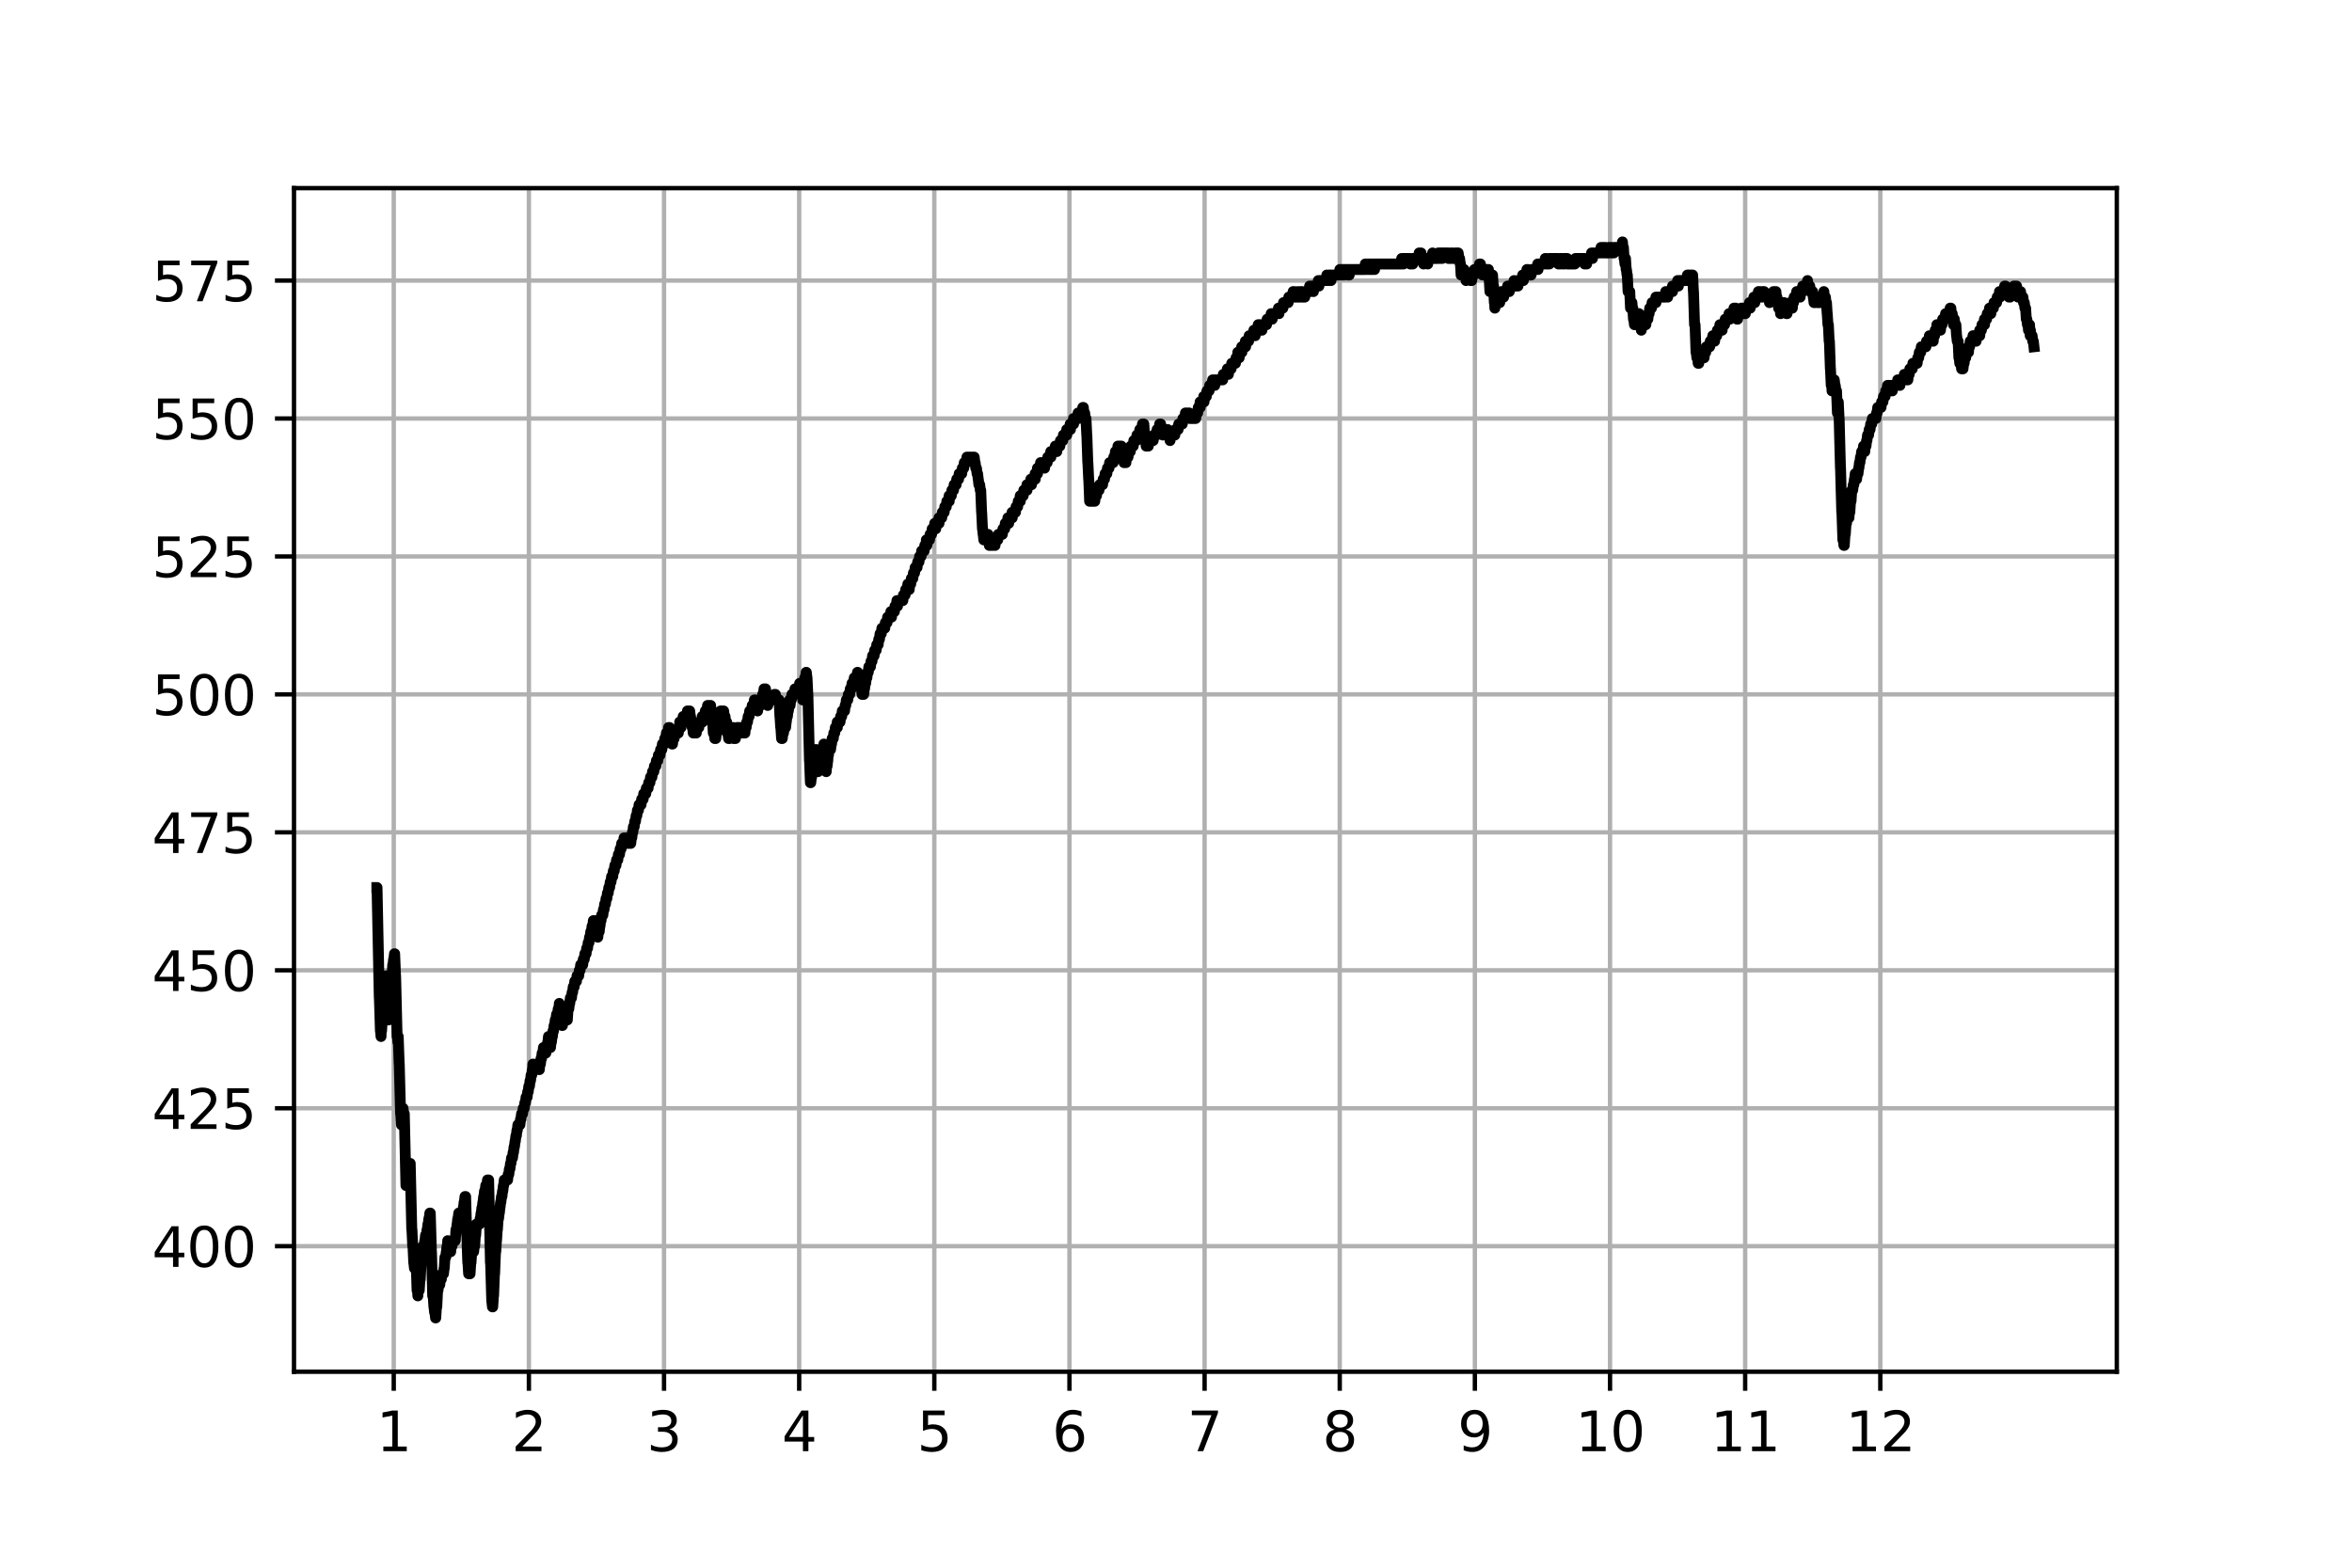 <?xml version="1.0" encoding="utf-8" standalone="no"?>
<!DOCTYPE svg PUBLIC "-//W3C//DTD SVG 1.1//EN"
  "http://www.w3.org/Graphics/SVG/1.1/DTD/svg11.dtd">
<svg xmlns:xlink="http://www.w3.org/1999/xlink" width="432pt" height="288pt" viewBox="0 0 432 288" xmlns="http://www.w3.org/2000/svg" version="1.1">
 <defs>
  <style type="text/css">*{stroke-linejoin: round; stroke-linecap: butt}</style>
 </defs>
 <g id="figure_1">
  <g id="patch_1">
   <path d="M 0 288 
L 432 288 
L 432 0 
L 0 0 
z
" style="fill: #ffffff"/>
  </g>
  <g id="axes_1">
   <g id="patch_2">
    <path d="M 54 252 
L 388.8 252 
L 388.8 34.56 
L 54 34.56 
z
" style="fill: #ffffff"/>
   </g>
   <g id="matplotlib.axis_1">
    <g id="xtick_1">
     <g id="line2d_1">
      <path d="M 72.321 252 
L 72.321 34.56 
" clip-path="url(#p1c1b4bef27)" style="fill: none; stroke: #b0b0b0; stroke-width: 0.8; stroke-linecap: square"/>
     </g>
     <g id="line2d_2">
      <defs>
       <path id="m42bc22fc1e" d="M 0 0 
L 0 3.5 
" style="stroke: #000000; stroke-width: 0.8"/>
      </defs>
      <g>
       <use xlink:href="#m42bc22fc1e" x="72.321" y="252" style="stroke: #000000; stroke-width: 0.8"/>
      </g>
     </g>
     <g id="text_1">
      <!-- 1 -->
      <g transform="translate(69.14 266.598) scale(0.1 -0.1)">
       <defs>
        <path id="DejaVuSans-31" d="M 794 531 
L 1825 531 
L 1825 4091 
L 703 3866 
L 703 4441 
L 1819 4666 
L 2450 4666 
L 2450 531 
L 3481 531 
L 3481 0 
L 794 0 
L 794 531 
z
" transform="scale(0.016)"/>
       </defs>
       <use xlink:href="#DejaVuSans-31"/>
      </g>
     </g>
    </g>
    <g id="xtick_2">
     <g id="line2d_3">
      <path d="M 97.143 252 
L 97.143 34.56 
" clip-path="url(#p1c1b4bef27)" style="fill: none; stroke: #b0b0b0; stroke-width: 0.8; stroke-linecap: square"/>
     </g>
     <g id="line2d_4">
      <g>
       <use xlink:href="#m42bc22fc1e" x="97.143" y="252" style="stroke: #000000; stroke-width: 0.8"/>
      </g>
     </g>
     <g id="text_2">
      <!-- 2 -->
      <g transform="translate(93.962 266.598) scale(0.1 -0.1)">
       <defs>
        <path id="DejaVuSans-32" d="M 1228 531 
L 3431 531 
L 3431 0 
L 469 0 
L 469 531 
Q 828 903 1448 1529 
Q 2069 2156 2228 2338 
Q 2531 2678 2651 2914 
Q 2772 3150 2772 3378 
Q 2772 3750 2511 3984 
Q 2250 4219 1831 4219 
Q 1534 4219 1204 4116 
Q 875 4013 500 3803 
L 500 4441 
Q 881 4594 1212 4672 
Q 1544 4750 1819 4750 
Q 2544 4750 2975 4387 
Q 3406 4025 3406 3419 
Q 3406 3131 3298 2873 
Q 3191 2616 2906 2266 
Q 2828 2175 2409 1742 
Q 1991 1309 1228 531 
z
" transform="scale(0.016)"/>
       </defs>
       <use xlink:href="#DejaVuSans-32"/>
      </g>
     </g>
    </g>
    <g id="xtick_3">
     <g id="line2d_5">
      <path d="M 121.965 252 
L 121.965 34.56 
" clip-path="url(#p1c1b4bef27)" style="fill: none; stroke: #b0b0b0; stroke-width: 0.8; stroke-linecap: square"/>
     </g>
     <g id="line2d_6">
      <g>
       <use xlink:href="#m42bc22fc1e" x="121.965" y="252" style="stroke: #000000; stroke-width: 0.8"/>
      </g>
     </g>
     <g id="text_3">
      <!-- 3 -->
      <g transform="translate(118.784 266.598) scale(0.1 -0.1)">
       <defs>
        <path id="DejaVuSans-33" d="M 2597 2516 
Q 3050 2419 3304 2112 
Q 3559 1806 3559 1356 
Q 3559 666 3084 287 
Q 2609 -91 1734 -91 
Q 1441 -91 1130 -33 
Q 819 25 488 141 
L 488 750 
Q 750 597 1062 519 
Q 1375 441 1716 441 
Q 2309 441 2620 675 
Q 2931 909 2931 1356 
Q 2931 1769 2642 2001 
Q 2353 2234 1838 2234 
L 1294 2234 
L 1294 2753 
L 1863 2753 
Q 2328 2753 2575 2939 
Q 2822 3125 2822 3475 
Q 2822 3834 2567 4026 
Q 2313 4219 1838 4219 
Q 1578 4219 1281 4162 
Q 984 4106 628 3988 
L 628 4550 
Q 988 4650 1302 4700 
Q 1616 4750 1894 4750 
Q 2613 4750 3031 4423 
Q 3450 4097 3450 3541 
Q 3450 3153 3228 2886 
Q 3006 2619 2597 2516 
z
" transform="scale(0.016)"/>
       </defs>
       <use xlink:href="#DejaVuSans-33"/>
      </g>
     </g>
    </g>
    <g id="xtick_4">
     <g id="line2d_7">
      <path d="M 146.787 252 
L 146.787 34.56 
" clip-path="url(#p1c1b4bef27)" style="fill: none; stroke: #b0b0b0; stroke-width: 0.8; stroke-linecap: square"/>
     </g>
     <g id="line2d_8">
      <g>
       <use xlink:href="#m42bc22fc1e" x="146.787" y="252" style="stroke: #000000; stroke-width: 0.8"/>
      </g>
     </g>
     <g id="text_4">
      <!-- 4 -->
      <g transform="translate(143.606 266.598) scale(0.1 -0.1)">
       <defs>
        <path id="DejaVuSans-34" d="M 2419 4116 
L 825 1625 
L 2419 1625 
L 2419 4116 
z
M 2253 4666 
L 3047 4666 
L 3047 1625 
L 3713 1625 
L 3713 1100 
L 3047 1100 
L 3047 0 
L 2419 0 
L 2419 1100 
L 313 1100 
L 313 1709 
L 2253 4666 
z
" transform="scale(0.016)"/>
       </defs>
       <use xlink:href="#DejaVuSans-34"/>
      </g>
     </g>
    </g>
    <g id="xtick_5">
     <g id="line2d_9">
      <path d="M 171.609 252 
L 171.609 34.56 
" clip-path="url(#p1c1b4bef27)" style="fill: none; stroke: #b0b0b0; stroke-width: 0.8; stroke-linecap: square"/>
     </g>
     <g id="line2d_10">
      <g>
       <use xlink:href="#m42bc22fc1e" x="171.609" y="252" style="stroke: #000000; stroke-width: 0.8"/>
      </g>
     </g>
     <g id="text_5">
      <!-- 5 -->
      <g transform="translate(168.428 266.598) scale(0.1 -0.1)">
       <defs>
        <path id="DejaVuSans-35" d="M 691 4666 
L 3169 4666 
L 3169 4134 
L 1269 4134 
L 1269 2991 
Q 1406 3038 1543 3061 
Q 1681 3084 1819 3084 
Q 2600 3084 3056 2656 
Q 3513 2228 3513 1497 
Q 3513 744 3044 326 
Q 2575 -91 1722 -91 
Q 1428 -91 1123 -41 
Q 819 9 494 109 
L 494 744 
Q 775 591 1075 516 
Q 1375 441 1709 441 
Q 2250 441 2565 725 
Q 2881 1009 2881 1497 
Q 2881 1984 2565 2268 
Q 2250 2553 1709 2553 
Q 1456 2553 1204 2497 
Q 953 2441 691 2322 
L 691 4666 
z
" transform="scale(0.016)"/>
       </defs>
       <use xlink:href="#DejaVuSans-35"/>
      </g>
     </g>
    </g>
    <g id="xtick_6">
     <g id="line2d_11">
      <path d="M 196.431 252 
L 196.431 34.56 
" clip-path="url(#p1c1b4bef27)" style="fill: none; stroke: #b0b0b0; stroke-width: 0.8; stroke-linecap: square"/>
     </g>
     <g id="line2d_12">
      <g>
       <use xlink:href="#m42bc22fc1e" x="196.431" y="252" style="stroke: #000000; stroke-width: 0.8"/>
      </g>
     </g>
     <g id="text_6">
      <!-- 6 -->
      <g transform="translate(193.25 266.598) scale(0.1 -0.1)">
       <defs>
        <path id="DejaVuSans-36" d="M 2113 2584 
Q 1688 2584 1439 2293 
Q 1191 2003 1191 1497 
Q 1191 994 1439 701 
Q 1688 409 2113 409 
Q 2538 409 2786 701 
Q 3034 994 3034 1497 
Q 3034 2003 2786 2293 
Q 2538 2584 2113 2584 
z
M 3366 4563 
L 3366 3988 
Q 3128 4100 2886 4159 
Q 2644 4219 2406 4219 
Q 1781 4219 1451 3797 
Q 1122 3375 1075 2522 
Q 1259 2794 1537 2939 
Q 1816 3084 2150 3084 
Q 2853 3084 3261 2657 
Q 3669 2231 3669 1497 
Q 3669 778 3244 343 
Q 2819 -91 2113 -91 
Q 1303 -91 875 529 
Q 447 1150 447 2328 
Q 447 3434 972 4092 
Q 1497 4750 2381 4750 
Q 2619 4750 2861 4703 
Q 3103 4656 3366 4563 
z
" transform="scale(0.016)"/>
       </defs>
       <use xlink:href="#DejaVuSans-36"/>
      </g>
     </g>
    </g>
    <g id="xtick_7">
     <g id="line2d_13">
      <path d="M 221.253 252 
L 221.253 34.56 
" clip-path="url(#p1c1b4bef27)" style="fill: none; stroke: #b0b0b0; stroke-width: 0.8; stroke-linecap: square"/>
     </g>
     <g id="line2d_14">
      <g>
       <use xlink:href="#m42bc22fc1e" x="221.253" y="252" style="stroke: #000000; stroke-width: 0.8"/>
      </g>
     </g>
     <g id="text_7">
      <!-- 7 -->
      <g transform="translate(218.072 266.598) scale(0.1 -0.1)">
       <defs>
        <path id="DejaVuSans-37" d="M 525 4666 
L 3525 4666 
L 3525 4397 
L 1831 0 
L 1172 0 
L 2766 4134 
L 525 4134 
L 525 4666 
z
" transform="scale(0.016)"/>
       </defs>
       <use xlink:href="#DejaVuSans-37"/>
      </g>
     </g>
    </g>
    <g id="xtick_8">
     <g id="line2d_15">
      <path d="M 246.075 252 
L 246.075 34.56 
" clip-path="url(#p1c1b4bef27)" style="fill: none; stroke: #b0b0b0; stroke-width: 0.8; stroke-linecap: square"/>
     </g>
     <g id="line2d_16">
      <g>
       <use xlink:href="#m42bc22fc1e" x="246.075" y="252" style="stroke: #000000; stroke-width: 0.8"/>
      </g>
     </g>
     <g id="text_8">
      <!-- 8 -->
      <g transform="translate(242.894 266.598) scale(0.1 -0.1)">
       <defs>
        <path id="DejaVuSans-38" d="M 2034 2216 
Q 1584 2216 1326 1975 
Q 1069 1734 1069 1313 
Q 1069 891 1326 650 
Q 1584 409 2034 409 
Q 2484 409 2743 651 
Q 3003 894 3003 1313 
Q 3003 1734 2745 1975 
Q 2488 2216 2034 2216 
z
M 1403 2484 
Q 997 2584 770 2862 
Q 544 3141 544 3541 
Q 544 4100 942 4425 
Q 1341 4750 2034 4750 
Q 2731 4750 3128 4425 
Q 3525 4100 3525 3541 
Q 3525 3141 3298 2862 
Q 3072 2584 2669 2484 
Q 3125 2378 3379 2068 
Q 3634 1759 3634 1313 
Q 3634 634 3220 271 
Q 2806 -91 2034 -91 
Q 1263 -91 848 271 
Q 434 634 434 1313 
Q 434 1759 690 2068 
Q 947 2378 1403 2484 
z
M 1172 3481 
Q 1172 3119 1398 2916 
Q 1625 2713 2034 2713 
Q 2441 2713 2670 2916 
Q 2900 3119 2900 3481 
Q 2900 3844 2670 4047 
Q 2441 4250 2034 4250 
Q 1625 4250 1398 4047 
Q 1172 3844 1172 3481 
z
" transform="scale(0.016)"/>
       </defs>
       <use xlink:href="#DejaVuSans-38"/>
      </g>
     </g>
    </g>
    <g id="xtick_9">
     <g id="line2d_17">
      <path d="M 270.897 252 
L 270.897 34.56 
" clip-path="url(#p1c1b4bef27)" style="fill: none; stroke: #b0b0b0; stroke-width: 0.8; stroke-linecap: square"/>
     </g>
     <g id="line2d_18">
      <g>
       <use xlink:href="#m42bc22fc1e" x="270.897" y="252" style="stroke: #000000; stroke-width: 0.8"/>
      </g>
     </g>
     <g id="text_9">
      <!-- 9 -->
      <g transform="translate(267.716 266.598) scale(0.1 -0.1)">
       <defs>
        <path id="DejaVuSans-39" d="M 703 97 
L 703 672 
Q 941 559 1184 500 
Q 1428 441 1663 441 
Q 2288 441 2617 861 
Q 2947 1281 2994 2138 
Q 2813 1869 2534 1725 
Q 2256 1581 1919 1581 
Q 1219 1581 811 2004 
Q 403 2428 403 3163 
Q 403 3881 828 4315 
Q 1253 4750 1959 4750 
Q 2769 4750 3195 4129 
Q 3622 3509 3622 2328 
Q 3622 1225 3098 567 
Q 2575 -91 1691 -91 
Q 1453 -91 1209 -44 
Q 966 3 703 97 
z
M 1959 2075 
Q 2384 2075 2632 2365 
Q 2881 2656 2881 3163 
Q 2881 3666 2632 3958 
Q 2384 4250 1959 4250 
Q 1534 4250 1286 3958 
Q 1038 3666 1038 3163 
Q 1038 2656 1286 2365 
Q 1534 2075 1959 2075 
z
" transform="scale(0.016)"/>
       </defs>
       <use xlink:href="#DejaVuSans-39"/>
      </g>
     </g>
    </g>
    <g id="xtick_10">
     <g id="line2d_19">
      <path d="M 295.719 252 
L 295.719 34.56 
" clip-path="url(#p1c1b4bef27)" style="fill: none; stroke: #b0b0b0; stroke-width: 0.8; stroke-linecap: square"/>
     </g>
     <g id="line2d_20">
      <g>
       <use xlink:href="#m42bc22fc1e" x="295.719" y="252" style="stroke: #000000; stroke-width: 0.8"/>
      </g>
     </g>
     <g id="text_10">
      <!-- 10 -->
      <g transform="translate(289.356 266.598) scale(0.1 -0.1)">
       <defs>
        <path id="DejaVuSans-30" d="M 2034 4250 
Q 1547 4250 1301 3770 
Q 1056 3291 1056 2328 
Q 1056 1369 1301 889 
Q 1547 409 2034 409 
Q 2525 409 2770 889 
Q 3016 1369 3016 2328 
Q 3016 3291 2770 3770 
Q 2525 4250 2034 4250 
z
M 2034 4750 
Q 2819 4750 3233 4129 
Q 3647 3509 3647 2328 
Q 3647 1150 3233 529 
Q 2819 -91 2034 -91 
Q 1250 -91 836 529 
Q 422 1150 422 2328 
Q 422 3509 836 4129 
Q 1250 4750 2034 4750 
z
" transform="scale(0.016)"/>
       </defs>
       <use xlink:href="#DejaVuSans-31"/>
       <use xlink:href="#DejaVuSans-30" x="63.623"/>
      </g>
     </g>
    </g>
    <g id="xtick_11">
     <g id="line2d_21">
      <path d="M 320.541 252 
L 320.541 34.56 
" clip-path="url(#p1c1b4bef27)" style="fill: none; stroke: #b0b0b0; stroke-width: 0.8; stroke-linecap: square"/>
     </g>
     <g id="line2d_22">
      <g>
       <use xlink:href="#m42bc22fc1e" x="320.541" y="252" style="stroke: #000000; stroke-width: 0.8"/>
      </g>
     </g>
     <g id="text_11">
      <!-- 11 -->
      <g transform="translate(314.178 266.598) scale(0.1 -0.1)">
       <use xlink:href="#DejaVuSans-31"/>
       <use xlink:href="#DejaVuSans-31" x="63.623"/>
      </g>
     </g>
    </g>
    <g id="xtick_12">
     <g id="line2d_23">
      <path d="M 345.363 252 
L 345.363 34.56 
" clip-path="url(#p1c1b4bef27)" style="fill: none; stroke: #b0b0b0; stroke-width: 0.8; stroke-linecap: square"/>
     </g>
     <g id="line2d_24">
      <g>
       <use xlink:href="#m42bc22fc1e" x="345.363" y="252" style="stroke: #000000; stroke-width: 0.8"/>
      </g>
     </g>
     <g id="text_12">
      <!-- 12 -->
      <g transform="translate(339 266.598) scale(0.1 -0.1)">
       <use xlink:href="#DejaVuSans-31"/>
       <use xlink:href="#DejaVuSans-32" x="63.623"/>
      </g>
     </g>
    </g>
   </g>
   <g id="matplotlib.axis_2">
    <g id="ytick_1">
     <g id="line2d_25">
      <path d="M 54 228.938 
L 388.8 228.938 
" clip-path="url(#p1c1b4bef27)" style="fill: none; stroke: #b0b0b0; stroke-width: 0.8; stroke-linecap: square"/>
     </g>
     <g id="line2d_26">
      <defs>
       <path id="mbd1d09cc74" d="M 0 0 
L -3.5 0 
" style="stroke: #000000; stroke-width: 0.8"/>
      </defs>
      <g>
       <use xlink:href="#mbd1d09cc74" x="54" y="228.938" style="stroke: #000000; stroke-width: 0.8"/>
      </g>
     </g>
     <g id="text_13">
      <!-- 400 -->
      <g transform="translate(27.913 232.737) scale(0.1 -0.1)">
       <use xlink:href="#DejaVuSans-34"/>
       <use xlink:href="#DejaVuSans-30" x="63.623"/>
       <use xlink:href="#DejaVuSans-30" x="127.246"/>
      </g>
     </g>
    </g>
    <g id="ytick_2">
     <g id="line2d_27">
      <path d="M 54 203.596 
L 388.8 203.596 
" clip-path="url(#p1c1b4bef27)" style="fill: none; stroke: #b0b0b0; stroke-width: 0.8; stroke-linecap: square"/>
     </g>
     <g id="line2d_28">
      <g>
       <use xlink:href="#mbd1d09cc74" x="54" y="203.596" style="stroke: #000000; stroke-width: 0.8"/>
      </g>
     </g>
     <g id="text_14">
      <!-- 425 -->
      <g transform="translate(27.913 207.395) scale(0.1 -0.1)">
       <use xlink:href="#DejaVuSans-34"/>
       <use xlink:href="#DejaVuSans-32" x="63.623"/>
       <use xlink:href="#DejaVuSans-35" x="127.246"/>
      </g>
     </g>
    </g>
    <g id="ytick_3">
     <g id="line2d_29">
      <path d="M 54 178.253 
L 388.8 178.253 
" clip-path="url(#p1c1b4bef27)" style="fill: none; stroke: #b0b0b0; stroke-width: 0.8; stroke-linecap: square"/>
     </g>
     <g id="line2d_30">
      <g>
       <use xlink:href="#mbd1d09cc74" x="54" y="178.253" style="stroke: #000000; stroke-width: 0.8"/>
      </g>
     </g>
     <g id="text_15">
      <!-- 450 -->
      <g transform="translate(27.913 182.052) scale(0.1 -0.1)">
       <use xlink:href="#DejaVuSans-34"/>
       <use xlink:href="#DejaVuSans-35" x="63.623"/>
       <use xlink:href="#DejaVuSans-30" x="127.246"/>
      </g>
     </g>
    </g>
    <g id="ytick_4">
     <g id="line2d_31">
      <path d="M 54 152.91 
L 388.8 152.91 
" clip-path="url(#p1c1b4bef27)" style="fill: none; stroke: #b0b0b0; stroke-width: 0.8; stroke-linecap: square"/>
     </g>
     <g id="line2d_32">
      <g>
       <use xlink:href="#mbd1d09cc74" x="54" y="152.91" style="stroke: #000000; stroke-width: 0.8"/>
      </g>
     </g>
     <g id="text_16">
      <!-- 475 -->
      <g transform="translate(27.913 156.709) scale(0.1 -0.1)">
       <use xlink:href="#DejaVuSans-34"/>
       <use xlink:href="#DejaVuSans-37" x="63.623"/>
       <use xlink:href="#DejaVuSans-35" x="127.246"/>
      </g>
     </g>
    </g>
    <g id="ytick_5">
     <g id="line2d_33">
      <path d="M 54 127.568 
L 388.8 127.568 
" clip-path="url(#p1c1b4bef27)" style="fill: none; stroke: #b0b0b0; stroke-width: 0.8; stroke-linecap: square"/>
     </g>
     <g id="line2d_34">
      <g>
       <use xlink:href="#mbd1d09cc74" x="54" y="127.568" style="stroke: #000000; stroke-width: 0.8"/>
      </g>
     </g>
     <g id="text_17">
      <!-- 500 -->
      <g transform="translate(27.913 131.367) scale(0.1 -0.1)">
       <use xlink:href="#DejaVuSans-35"/>
       <use xlink:href="#DejaVuSans-30" x="63.623"/>
       <use xlink:href="#DejaVuSans-30" x="127.246"/>
      </g>
     </g>
    </g>
    <g id="ytick_6">
     <g id="line2d_35">
      <path d="M 54 102.225 
L 388.8 102.225 
" clip-path="url(#p1c1b4bef27)" style="fill: none; stroke: #b0b0b0; stroke-width: 0.8; stroke-linecap: square"/>
     </g>
     <g id="line2d_36">
      <g>
       <use xlink:href="#mbd1d09cc74" x="54" y="102.225" style="stroke: #000000; stroke-width: 0.8"/>
      </g>
     </g>
     <g id="text_18">
      <!-- 525 -->
      <g transform="translate(27.913 106.024) scale(0.1 -0.1)">
       <use xlink:href="#DejaVuSans-35"/>
       <use xlink:href="#DejaVuSans-32" x="63.623"/>
       <use xlink:href="#DejaVuSans-35" x="127.246"/>
      </g>
     </g>
    </g>
    <g id="ytick_7">
     <g id="line2d_37">
      <path d="M 54 76.882 
L 388.8 76.882 
" clip-path="url(#p1c1b4bef27)" style="fill: none; stroke: #b0b0b0; stroke-width: 0.8; stroke-linecap: square"/>
     </g>
     <g id="line2d_38">
      <g>
       <use xlink:href="#mbd1d09cc74" x="54" y="76.882" style="stroke: #000000; stroke-width: 0.8"/>
      </g>
     </g>
     <g id="text_19">
      <!-- 550 -->
      <g transform="translate(27.913 80.681) scale(0.1 -0.1)">
       <use xlink:href="#DejaVuSans-35"/>
       <use xlink:href="#DejaVuSans-35" x="63.623"/>
       <use xlink:href="#DejaVuSans-30" x="127.246"/>
      </g>
     </g>
    </g>
    <g id="ytick_8">
     <g id="line2d_39">
      <path d="M 54 51.54 
L 388.8 51.54 
" clip-path="url(#p1c1b4bef27)" style="fill: none; stroke: #b0b0b0; stroke-width: 0.8; stroke-linecap: square"/>
     </g>
     <g id="line2d_40">
      <g>
       <use xlink:href="#mbd1d09cc74" x="54" y="51.54" style="stroke: #000000; stroke-width: 0.8"/>
      </g>
     </g>
     <g id="text_20">
      <!-- 575 -->
      <g transform="translate(27.913 55.339) scale(0.1 -0.1)">
       <use xlink:href="#DejaVuSans-35"/>
       <use xlink:href="#DejaVuSans-37" x="63.623"/>
       <use xlink:href="#DejaVuSans-35" x="127.246"/>
      </g>
     </g>
    </g>
   </g>
   <g id="line2d_41">
    <path d="M 69.218 163.047 
L 69.25 163.047 
L 69.665 183.321 
L 69.681 183.321 
L 69.872 189.404 
L 69.904 189.404 
L 69.984 190.417 
L 70 189.404 
L 70.08 189.404 
L 70.207 187.376 
L 70.239 187.376 
L 70.383 184.335 
L 70.415 184.335 
L 70.526 183.321 
L 70.574 183.321 
L 70.718 180.28 
L 70.829 180.28 
L 70.941 179.267 
L 71.101 183.321 
L 71.116 183.321 
L 71.244 185.349 
L 71.26 185.349 
L 71.372 187.376 
L 71.499 185.349 
L 71.547 185.349 
L 71.691 182.308 
L 71.707 182.308 
L 71.834 180.28 
L 71.85 180.28 
L 71.962 179.267 
L 72.01 179.267 
L 72.137 177.239 
L 72.185 177.239 
L 72.297 176.225 
L 72.345 176.225 
L 72.456 175.212 
L 72.488 175.212 
L 72.648 179.267 
L 72.664 179.267 
L 72.935 190.417 
L 72.999 190.417 
L 73.079 191.431 
L 73.095 190.417 
L 73.142 190.417 
L 73.318 195.486 
L 73.334 195.486 
L 73.573 204.609 
L 73.605 204.609 
L 73.733 206.637 
L 73.764 206.637 
L 73.892 204.609 
L 73.908 204.609 
L 74.02 203.596 
L 74.131 204.609 
L 74.259 204.609 
L 74.562 217.787 
L 74.674 217.787 
L 74.785 216.774 
L 74.913 216.774 
L 75.041 214.746 
L 75.104 214.746 
L 75.216 213.733 
L 75.344 213.733 
L 75.631 225.897 
L 75.663 225.897 
L 75.806 228.938 
L 75.854 228.938 
L 75.998 231.979 
L 76.014 231.979 
L 76.125 232.993 
L 76.141 232.993 
L 76.269 230.966 
L 76.413 230.966 
L 76.604 237.048 
L 76.7 237.048 
L 76.748 238.062 
L 76.795 237.048 
L 77.003 237.048 
L 77.13 235.02 
L 77.194 235.02 
L 77.338 231.979 
L 77.402 231.979 
L 77.529 229.952 
L 77.561 229.952 
L 77.657 228.938 
L 77.737 229.952 
L 77.752 228.938 
L 77.912 228.938 
L 78.024 227.924 
L 78.056 227.924 
L 78.167 226.911 
L 78.327 226.911 
L 78.438 225.897 
L 78.486 225.897 
L 78.598 224.883 
L 78.662 224.883 
L 78.773 223.87 
L 78.837 223.87 
L 78.949 222.856 
L 79.029 222.856 
L 79.236 229.952 
L 79.252 229.952 
L 79.475 238.062 
L 79.571 238.062 
L 79.699 240.089 
L 79.715 240.089 
L 79.826 241.103 
L 79.89 241.103 
L 80.002 242.116 
L 80.034 242.116 
L 80.161 240.089 
L 80.225 240.089 
L 80.369 237.048 
L 80.448 237.048 
L 80.56 236.034 
L 80.767 236.034 
L 80.879 235.02 
L 81.055 235.02 
L 81.166 234.007 
L 81.453 234.007 
L 81.565 232.993 
L 81.597 232.993 
L 81.725 230.966 
L 81.868 230.966 
L 81.98 229.952 
L 81.996 229.952 
L 82.107 228.938 
L 82.187 228.938 
L 82.235 227.924 
L 82.283 228.938 
L 82.761 228.938 
L 82.777 229.952 
L 82.857 228.938 
L 83.017 228.938 
L 83.128 227.924 
L 83.623 227.924 
L 83.75 225.897 
L 83.846 225.897 
L 83.958 224.883 
L 83.974 224.883 
L 84.085 223.87 
L 84.149 223.87 
L 84.261 222.856 
L 84.484 222.856 
L 84.596 223.87 
L 84.787 223.87 
L 84.899 222.856 
L 84.995 222.856 
L 85.106 221.842 
L 85.138 221.842 
L 85.25 220.829 
L 85.298 220.829 
L 85.409 219.815 
L 85.521 219.815 
L 85.728 226.911 
L 85.744 226.911 
L 85.92 231.979 
L 85.952 231.979 
L 86.079 234.007 
L 86.335 234.007 
L 86.462 231.979 
L 86.51 231.979 
L 86.638 229.952 
L 86.686 229.952 
L 86.797 228.938 
L 86.909 229.952 
L 86.989 229.952 
L 87.1 228.938 
L 87.18 228.938 
L 87.308 226.911 
L 87.372 226.911 
L 87.499 224.883 
L 88.073 224.883 
L 88.185 223.87 
L 88.249 223.87 
L 88.361 222.856 
L 88.408 222.856 
L 88.52 221.842 
L 88.584 221.842 
L 88.696 220.829 
L 88.727 220.829 
L 88.839 219.815 
L 88.887 219.815 
L 88.999 218.801 
L 89.11 218.801 
L 89.222 217.787 
L 89.429 217.787 
L 89.541 216.774 
L 89.748 216.774 
L 90.083 231.979 
L 90.115 231.979 
L 90.323 239.075 
L 90.339 239.075 
L 90.45 240.089 
L 90.498 240.089 
L 90.626 238.062 
L 90.658 238.062 
L 90.817 234.007 
L 90.849 234.007 
L 91.009 229.952 
L 91.056 229.952 
L 91.184 227.924 
L 91.2 227.924 
L 91.328 225.897 
L 91.36 225.897 
L 91.487 223.87 
L 91.567 223.87 
L 91.679 222.856 
L 91.71 222.856 
L 91.822 221.842 
L 91.838 221.842 
L 91.95 220.829 
L 91.998 220.829 
L 92.109 219.815 
L 92.189 219.815 
L 92.301 218.801 
L 92.349 218.801 
L 92.46 217.787 
L 92.508 217.787 
L 92.62 216.774 
L 93.226 216.774 
L 93.338 215.76 
L 93.449 215.76 
L 93.561 214.746 
L 93.657 214.746 
L 93.768 213.733 
L 93.848 213.733 
L 93.96 212.719 
L 94.135 212.719 
L 94.247 211.705 
L 94.311 211.705 
L 94.422 210.691 
L 94.486 210.691 
L 94.598 209.678 
L 94.646 209.678 
L 94.757 208.664 
L 94.837 208.664 
L 94.949 207.65 
L 95.013 207.65 
L 95.124 206.637 
L 95.491 206.637 
L 95.603 205.623 
L 95.683 205.623 
L 95.794 204.609 
L 95.986 204.609 
L 96.097 203.596 
L 96.289 203.596 
L 96.4 202.582 
L 96.512 202.582 
L 96.624 201.568 
L 96.815 201.568 
L 96.927 200.554 
L 97.022 200.554 
L 97.134 199.541 
L 97.246 199.541 
L 97.357 198.527 
L 97.437 198.527 
L 97.549 197.513 
L 97.661 197.513 
L 97.772 196.5 
L 97.82 196.5 
L 97.884 195.486 
L 97.916 196.5 
L 97.932 196.5 
L 97.964 195.486 
L 98.027 196.5 
L 98.554 196.5 
L 98.666 195.486 
L 99.048 195.486 
L 99.064 196.5 
L 99.144 195.486 
L 99.256 195.486 
L 99.367 194.472 
L 99.463 194.472 
L 99.575 193.458 
L 99.718 193.458 
L 99.814 192.445 
L 99.926 193.458 
L 99.942 192.445 
L 100.021 193.458 
L 100.261 193.458 
L 100.372 192.445 
L 100.484 192.445 
L 100.596 191.431 
L 100.644 191.431 
L 100.739 190.417 
L 100.851 191.431 
L 101.01 191.431 
L 101.106 192.445 
L 101.218 191.431 
L 101.282 191.431 
L 101.393 190.417 
L 101.457 190.417 
L 101.569 189.404 
L 101.664 189.404 
L 101.776 188.39 
L 101.872 188.39 
L 101.984 187.376 
L 102.111 187.376 
L 102.223 186.363 
L 102.414 186.363 
L 102.526 185.349 
L 102.669 185.349 
L 102.733 184.335 
L 102.765 185.349 
L 102.893 185.349 
L 103.02 187.376 
L 103.164 187.376 
L 103.244 188.39 
L 103.26 187.376 
L 103.276 187.376 
L 103.308 188.39 
L 103.371 187.376 
L 103.499 187.376 
L 103.611 186.363 
L 103.738 186.363 
L 103.85 187.376 
L 104.201 187.376 
L 104.328 185.349 
L 104.472 185.349 
L 104.584 184.335 
L 104.648 184.335 
L 104.759 183.321 
L 104.967 183.321 
L 105.078 182.308 
L 105.174 182.308 
L 105.286 181.294 
L 105.461 181.294 
L 105.573 180.28 
L 105.876 180.28 
L 105.987 179.267 
L 106.291 179.267 
L 106.402 178.253 
L 106.546 178.253 
L 106.657 177.239 
L 107.024 177.239 
L 107.136 176.225 
L 107.311 176.225 
L 107.423 175.212 
L 107.646 175.212 
L 107.758 174.198 
L 107.918 174.198 
L 108.029 173.184 
L 108.173 173.184 
L 108.285 172.171 
L 108.396 172.171 
L 108.508 171.157 
L 108.636 171.157 
L 108.747 170.143 
L 108.875 170.143 
L 108.986 169.13 
L 109.433 169.13 
L 109.561 171.157 
L 109.672 171.157 
L 109.784 172.171 
L 109.8 172.171 
L 109.912 171.157 
L 110.055 171.157 
L 110.167 170.143 
L 110.199 170.143 
L 110.31 169.13 
L 110.39 169.13 
L 110.502 168.116 
L 110.725 168.116 
L 110.837 167.102 
L 110.949 167.102 
L 111.06 166.088 
L 111.204 166.088 
L 111.315 165.075 
L 111.459 165.075 
L 111.571 164.061 
L 111.714 164.061 
L 111.826 163.047 
L 111.969 163.047 
L 112.081 162.034 
L 112.225 162.034 
L 112.336 161.02 
L 112.544 161.02 
L 112.655 160.006 
L 112.815 160.006 
L 112.927 158.992 
L 113.134 158.992 
L 113.246 157.979 
L 113.469 157.979 
L 113.581 156.965 
L 113.788 156.965 
L 113.9 155.951 
L 114.075 155.951 
L 114.187 154.938 
L 114.522 154.938 
L 114.617 153.924 
L 114.633 154.938 
L 114.713 153.924 
L 115.016 153.924 
L 115.128 154.938 
L 115.846 154.938 
L 115.957 153.924 
L 116.037 153.924 
L 116.149 152.91 
L 116.229 152.91 
L 116.34 151.897 
L 116.484 151.897 
L 116.596 150.883 
L 116.723 150.883 
L 116.835 149.869 
L 116.962 149.869 
L 117.074 148.855 
L 117.266 148.855 
L 117.377 147.842 
L 117.744 147.842 
L 117.856 146.828 
L 118.127 146.828 
L 118.239 145.814 
L 118.605 145.814 
L 118.717 144.801 
L 119.036 144.801 
L 119.148 143.787 
L 119.371 143.787 
L 119.483 142.773 
L 119.738 142.773 
L 119.85 141.759 
L 120.089 141.759 
L 120.201 140.746 
L 120.456 140.746 
L 120.568 139.732 
L 120.823 139.732 
L 120.934 138.718 
L 121.222 138.718 
L 121.333 137.705 
L 121.557 137.705 
L 121.668 136.691 
L 121.987 136.691 
L 122.099 135.677 
L 122.29 135.677 
L 122.402 134.663 
L 122.705 134.663 
L 122.801 133.65 
L 122.817 134.663 
L 122.897 133.65 
L 122.976 133.65 
L 123.088 134.663 
L 123.104 134.663 
L 123.216 135.677 
L 123.327 135.677 
L 123.439 136.691 
L 123.519 136.691 
L 123.63 135.677 
L 123.822 135.677 
L 123.933 134.663 
L 124.587 134.663 
L 124.699 133.65 
L 124.827 133.65 
L 124.843 132.636 
L 124.922 133.65 
L 124.938 133.65 
L 124.954 132.636 
L 125.034 133.65 
L 125.082 133.65 
L 125.194 132.636 
L 125.369 132.636 
L 125.481 131.622 
L 125.864 131.622 
L 125.975 132.636 
L 126.087 131.622 
L 126.151 131.622 
L 126.262 130.609 
L 126.677 130.609 
L 126.789 131.622 
L 126.837 131.622 
L 126.948 132.636 
L 127.028 132.636 
L 127.14 133.65 
L 127.22 133.65 
L 127.331 134.663 
L 127.89 134.663 
L 128.001 133.65 
L 128.352 133.65 
L 128.464 132.636 
L 128.863 132.636 
L 128.974 131.622 
L 129.038 132.636 
L 129.07 131.622 
L 129.437 131.622 
L 129.549 130.609 
L 129.852 130.609 
L 129.963 129.595 
L 130.346 129.595 
L 130.458 130.609 
L 130.506 130.609 
L 130.522 129.595 
L 130.601 130.609 
L 130.729 130.609 
L 130.857 132.636 
L 130.889 132.636 
L 131.016 134.663 
L 131.176 134.663 
L 131.287 135.677 
L 131.463 135.677 
L 131.574 134.663 
L 131.654 134.663 
L 131.766 133.65 
L 131.798 133.65 
L 131.909 132.636 
L 131.957 132.636 
L 132.069 131.622 
L 132.244 131.622 
L 132.356 130.609 
L 132.914 130.609 
L 133.026 131.622 
L 133.17 131.622 
L 133.281 132.636 
L 133.457 132.636 
L 133.584 134.663 
L 133.712 134.663 
L 133.824 135.677 
L 133.999 135.677 
L 134.111 134.663 
L 134.127 134.663 
L 134.238 133.65 
L 134.637 133.65 
L 134.765 135.677 
L 135.084 135.677 
L 135.196 134.663 
L 135.259 134.663 
L 135.371 133.65 
L 136.153 133.65 
L 136.264 134.663 
L 136.679 134.663 
L 136.791 133.65 
L 136.807 133.65 
L 136.823 134.663 
L 136.902 133.65 
L 137.046 133.65 
L 137.158 132.636 
L 137.301 132.636 
L 137.413 131.622 
L 137.588 131.622 
L 137.7 130.609 
L 138.051 130.609 
L 138.163 129.595 
L 138.45 129.595 
L 138.561 128.581 
L 138.689 128.581 
L 138.801 129.595 
L 139.024 129.595 
L 139.136 130.609 
L 139.152 130.609 
L 139.263 129.595 
L 139.678 129.595 
L 139.79 128.581 
L 139.965 128.581 
L 140.077 127.568 
L 140.22 127.568 
L 140.332 126.554 
L 140.603 126.554 
L 140.715 127.568 
L 140.731 127.568 
L 140.843 128.581 
L 140.89 128.581 
L 141.002 129.595 
L 141.018 129.595 
L 141.13 128.581 
L 142.135 128.581 
L 142.246 127.568 
L 142.422 127.568 
L 142.533 128.581 
L 143.108 128.581 
L 143.251 131.622 
L 143.267 131.622 
L 143.395 133.65 
L 143.427 133.65 
L 143.554 135.677 
L 143.682 135.677 
L 143.794 134.663 
L 143.905 134.663 
L 144.017 133.65 
L 144.081 133.65 
L 144.177 132.636 
L 144.288 133.65 
L 144.4 132.636 
L 144.416 132.636 
L 144.527 131.622 
L 144.623 131.622 
L 144.735 130.609 
L 144.799 130.609 
L 144.91 129.595 
L 145.006 129.595 
L 145.022 128.581 
L 145.102 129.595 
L 145.118 129.595 
L 145.229 128.581 
L 145.341 128.581 
L 145.453 127.568 
L 145.899 127.568 
L 146.011 126.554 
L 146.761 126.554 
L 146.872 125.54 
L 146.888 126.554 
L 146.968 125.54 
L 147.367 125.54 
L 147.431 128.581 
L 147.479 126.554 
L 147.542 126.554 
L 147.622 125.54 
L 147.638 126.554 
L 147.686 126.554 
L 147.814 124.526 
L 147.957 124.526 
L 148.069 123.513 
L 148.101 123.513 
L 148.212 124.526 
L 148.228 124.526 
L 148.372 127.568 
L 148.388 127.568 
L 148.675 139.732 
L 148.691 139.732 
L 148.85 143.787 
L 148.914 143.787 
L 149.026 142.773 
L 149.074 142.773 
L 149.201 140.746 
L 149.297 140.746 
L 149.409 139.732 
L 149.473 139.732 
L 149.584 138.718 
L 149.616 138.718 
L 149.728 137.705 
L 149.951 137.705 
L 150.095 140.746 
L 150.127 140.746 
L 150.238 141.759 
L 150.254 141.759 
L 150.366 140.746 
L 150.446 140.746 
L 150.557 139.732 
L 150.637 139.732 
L 150.749 138.718 
L 150.988 138.718 
L 151.1 137.705 
L 151.211 137.705 
L 151.323 136.691 
L 151.451 138.718 
L 151.514 138.718 
L 151.642 140.746 
L 151.722 140.746 
L 151.754 141.759 
L 151.817 140.746 
L 151.913 140.746 
L 152.025 139.732 
L 152.041 139.732 
L 152.152 137.705 
L 152.168 138.718 
L 152.248 137.705 
L 152.551 137.705 
L 152.663 136.691 
L 152.727 136.691 
L 152.838 135.677 
L 153.046 135.677 
L 153.157 134.663 
L 153.317 134.663 
L 153.429 133.65 
L 153.668 133.65 
L 153.78 132.636 
L 153.796 133.65 
L 153.875 132.636 
L 154.29 132.636 
L 154.402 131.622 
L 154.593 131.622 
L 154.705 130.609 
L 155.12 130.609 
L 155.231 129.595 
L 155.343 129.595 
L 155.455 128.581 
L 155.71 128.581 
L 155.821 127.568 
L 156.061 127.568 
L 156.172 126.554 
L 156.38 126.554 
L 156.491 125.54 
L 156.795 125.54 
L 156.906 124.526 
L 156.922 125.54 
L 157.002 124.526 
L 157.385 124.526 
L 157.496 123.513 
L 157.528 123.513 
L 157.64 124.526 
L 158.087 124.526 
L 158.214 126.554 
L 158.23 126.554 
L 158.342 127.568 
L 158.629 127.568 
L 158.741 126.554 
L 158.789 126.554 
L 158.9 125.54 
L 158.996 125.54 
L 159.108 124.526 
L 159.219 124.526 
L 159.331 123.513 
L 159.474 123.513 
L 159.586 122.499 
L 159.873 122.499 
L 159.985 121.485 
L 160.16 121.485 
L 160.272 120.472 
L 160.543 120.472 
L 160.655 119.458 
L 160.926 119.458 
L 161.038 118.444 
L 161.293 118.444 
L 161.405 117.43 
L 161.532 117.43 
L 161.644 116.417 
L 161.867 116.417 
L 161.979 115.403 
L 162.505 115.403 
L 162.617 114.389 
L 162.92 114.389 
L 163.032 113.376 
L 163.526 113.376 
L 163.622 112.362 
L 163.654 113.376 
L 163.718 112.362 
L 163.734 112.362 
L 163.75 113.376 
L 163.829 112.362 
L 164.276 112.362 
L 164.388 111.348 
L 164.643 111.348 
L 164.739 110.335 
L 164.85 111.348 
L 164.962 110.335 
L 165.823 110.335 
L 165.935 109.321 
L 166.238 109.321 
L 166.35 108.307 
L 166.637 108.307 
L 166.749 107.293 
L 166.764 107.293 
L 166.876 108.307 
L 166.988 107.293 
L 167.004 108.307 
L 167.084 107.293 
L 167.275 107.293 
L 167.387 106.28 
L 167.658 106.28 
L 167.769 105.266 
L 167.977 105.266 
L 168.089 104.252 
L 168.439 104.252 
L 168.551 103.239 
L 168.79 103.239 
L 168.902 102.225 
L 169.173 102.225 
L 169.285 101.211 
L 169.748 101.211 
L 169.859 100.197 
L 170.13 100.197 
L 170.146 99.184 
L 170.226 100.197 
L 170.242 100.197 
L 170.354 99.184 
L 170.721 99.184 
L 170.832 98.17 
L 171.103 98.17 
L 171.215 97.156 
L 171.662 97.156 
L 171.678 96.143 
L 171.757 97.156 
L 171.869 97.156 
L 171.981 96.143 
L 172.348 96.143 
L 172.459 95.129 
L 172.475 96.143 
L 172.555 95.129 
L 172.97 95.129 
L 173.081 94.115 
L 173.416 94.115 
L 173.528 93.102 
L 173.799 93.102 
L 173.911 92.088 
L 174.23 92.088 
L 174.326 91.074 
L 174.342 92.088 
L 174.421 91.074 
L 174.725 91.074 
L 174.836 90.06 
L 175.139 90.06 
L 175.251 89.047 
L 175.618 89.047 
L 175.73 88.033 
L 176.064 88.033 
L 176.176 87.019 
L 176.639 87.019 
L 176.75 86.006 
L 177.006 86.006 
L 177.117 84.992 
L 177.484 84.992 
L 177.596 83.978 
L 178.936 83.978 
L 179.048 84.992 
L 179.111 84.992 
L 179.223 86.006 
L 179.351 86.006 
L 179.462 87.019 
L 179.558 87.019 
L 179.67 88.033 
L 179.686 88.033 
L 179.797 89.047 
L 179.941 89.047 
L 180.052 90.06 
L 180.132 90.06 
L 180.292 94.115 
L 180.308 94.115 
L 180.451 97.156 
L 180.467 97.156 
L 180.579 98.17 
L 180.595 98.17 
L 180.707 99.184 
L 180.914 99.184 
L 181.026 98.17 
L 181.073 99.184 
L 181.121 98.17 
L 181.472 98.17 
L 181.584 99.184 
L 181.632 99.184 
L 181.711 100.197 
L 181.727 99.184 
L 181.743 99.184 
L 181.855 100.197 
L 181.903 100.197 
L 181.935 99.184 
L 181.999 100.197 
L 182.334 100.197 
L 182.445 99.184 
L 182.748 99.184 
L 182.764 100.197 
L 182.844 99.184 
L 183.259 99.184 
L 183.37 98.17 
L 184.104 98.17 
L 184.216 97.156 
L 184.535 97.156 
L 184.647 96.143 
L 185.014 96.143 
L 185.125 95.129 
L 185.253 95.129 
L 185.269 96.143 
L 185.349 95.129 
L 185.779 95.129 
L 185.891 94.115 
L 185.923 95.129 
L 185.987 94.115 
L 186.513 94.115 
L 186.625 93.102 
L 186.912 93.102 
L 187.023 92.088 
L 187.279 92.088 
L 187.39 91.074 
L 187.406 92.088 
L 187.486 91.074 
L 187.933 91.074 
L 188.044 90.06 
L 188.507 90.06 
L 188.619 89.047 
L 188.635 90.06 
L 188.714 89.047 
L 189.225 89.047 
L 189.337 88.033 
L 189.352 88.033 
L 189.464 89.047 
L 189.576 88.033 
L 190.007 88.033 
L 190.118 87.019 
L 190.134 87.019 
L 190.15 88.033 
L 190.23 87.019 
L 190.437 87.019 
L 190.549 86.006 
L 190.565 87.019 
L 190.645 86.006 
L 191.011 86.006 
L 191.123 84.992 
L 191.139 84.992 
L 191.235 86.006 
L 191.346 84.992 
L 191.761 84.992 
L 191.857 86.006 
L 191.969 84.992 
L 192.336 84.992 
L 192.447 83.978 
L 192.894 83.978 
L 192.99 82.964 
L 193.021 83.978 
L 193.085 82.964 
L 193.723 82.964 
L 193.835 81.951 
L 193.867 81.951 
L 193.947 82.964 
L 193.963 81.951 
L 194.01 81.951 
L 194.106 82.964 
L 194.218 81.951 
L 194.664 81.951 
L 194.776 80.937 
L 195.207 80.937 
L 195.319 79.923 
L 195.829 79.923 
L 195.925 78.91 
L 195.941 79.923 
L 196.02 78.91 
L 196.451 78.91 
L 196.563 77.896 
L 196.595 77.896 
L 196.611 78.91 
L 196.69 77.896 
L 197.057 77.896 
L 197.169 76.882 
L 197.185 77.896 
L 197.265 76.882 
L 197.903 76.882 
L 198.014 75.869 
L 198.094 75.869 
L 198.11 76.882 
L 198.19 75.869 
L 198.764 75.869 
L 198.876 74.855 
L 198.972 75.869 
L 198.987 74.855 
L 199.067 75.869 
L 199.227 75.869 
L 199.338 76.882 
L 199.466 76.882 
L 199.61 79.923 
L 199.626 79.923 
L 199.801 84.992 
L 199.817 84.992 
L 199.961 88.033 
L 199.977 88.033 
L 200.136 92.088 
L 201.077 92.088 
L 201.189 91.074 
L 201.396 91.074 
L 201.508 90.06 
L 201.859 90.06 
L 201.97 89.047 
L 202.513 89.047 
L 202.625 88.033 
L 202.864 88.033 
L 202.975 87.019 
L 203.295 87.019 
L 203.406 86.006 
L 203.693 86.006 
L 203.805 84.992 
L 204.459 84.992 
L 204.571 83.978 
L 204.762 83.978 
L 204.874 82.964 
L 205.225 82.964 
L 205.336 81.951 
L 205.958 81.951 
L 206.07 82.964 
L 206.086 82.964 
L 206.198 83.978 
L 206.341 83.978 
L 206.453 84.992 
L 206.628 84.992 
L 206.74 83.978 
L 206.756 83.978 
L 206.804 84.992 
L 206.852 83.978 
L 207.187 83.978 
L 207.298 82.964 
L 207.602 82.964 
L 207.713 81.951 
L 208.144 81.951 
L 208.256 80.937 
L 208.718 80.937 
L 208.83 79.923 
L 209.245 79.923 
L 209.356 78.91 
L 209.723 78.91 
L 209.835 77.896 
L 210.09 77.896 
L 210.218 79.923 
L 210.281 79.923 
L 210.393 80.937 
L 210.409 80.937 
L 210.521 81.951 
L 210.92 81.951 
L 211.031 80.937 
L 211.813 80.937 
L 211.925 79.923 
L 212.419 79.923 
L 212.531 78.91 
L 212.93 78.91 
L 212.993 77.896 
L 213.025 78.91 
L 213.057 78.91 
L 213.169 77.896 
L 213.185 77.896 
L 213.296 78.91 
L 213.568 78.91 
L 213.584 79.923 
L 213.663 78.91 
L 214.461 78.91 
L 214.573 79.923 
L 214.828 79.923 
L 214.908 80.937 
L 214.923 79.923 
L 215.785 79.923 
L 215.897 78.91 
L 216.391 78.91 
L 216.503 77.896 
L 217.157 77.896 
L 217.268 76.882 
L 217.651 76.882 
L 217.731 75.869 
L 217.747 76.882 
L 217.763 76.882 
L 217.811 75.869 
L 217.859 76.882 
L 217.875 76.882 
L 217.986 75.869 
L 218.433 75.869 
L 218.545 76.882 
L 219.613 76.882 
L 219.725 75.869 
L 219.98 75.869 
L 220.092 74.855 
L 220.331 74.855 
L 220.427 73.841 
L 220.443 74.855 
L 220.523 73.841 
L 221.017 73.841 
L 221.097 72.827 
L 221.113 73.841 
L 221.145 73.841 
L 221.256 72.827 
L 221.575 72.827 
L 221.687 71.814 
L 222.07 71.814 
L 222.182 70.8 
L 222.612 70.8 
L 222.724 69.786 
L 222.836 70.8 
L 222.852 70.8 
L 222.963 69.786 
L 222.979 69.786 
L 222.995 70.8 
L 223.075 69.786 
L 223.107 69.786 
L 223.123 70.8 
L 223.203 69.786 
L 224.574 69.786 
L 224.686 68.773 
L 225.372 68.773 
L 225.436 67.759 
L 225.468 68.773 
L 225.5 68.773 
L 225.611 67.759 
L 225.627 68.773 
L 225.707 67.759 
L 226.122 67.759 
L 226.233 66.745 
L 226.919 66.745 
L 227.031 65.731 
L 227.334 65.731 
L 227.35 64.718 
L 227.43 65.731 
L 227.446 65.731 
L 227.557 64.718 
L 227.589 64.718 
L 227.605 65.731 
L 227.685 64.718 
L 227.972 64.718 
L 228.068 63.704 
L 228.1 64.718 
L 228.164 63.704 
L 228.626 63.704 
L 228.738 62.69 
L 228.77 62.69 
L 228.786 63.704 
L 228.866 62.69 
L 229.328 62.69 
L 229.44 61.677 
L 230.237 61.677 
L 230.301 60.663 
L 230.333 61.677 
L 230.381 61.677 
L 230.477 60.663 
L 230.54 61.677 
L 230.572 60.663 
L 230.987 60.663 
L 231.099 59.649 
L 231.21 59.649 
L 231.226 60.663 
L 231.306 59.649 
L 231.514 59.649 
L 231.625 60.663 
L 231.673 60.663 
L 231.769 59.649 
L 231.785 60.663 
L 231.864 59.649 
L 232.63 59.649 
L 232.742 58.636 
L 233.396 58.636 
L 233.476 57.622 
L 233.492 58.636 
L 233.508 58.636 
L 233.619 57.622 
L 233.651 57.622 
L 233.667 58.636 
L 233.747 57.622 
L 234.8 57.622 
L 234.816 56.608 
L 234.895 57.622 
L 234.911 57.622 
L 235.023 56.608 
L 235.629 56.608 
L 235.741 55.594 
L 236.602 55.594 
L 236.714 54.581 
L 237.4 54.581 
L 237.511 53.567 
L 237.591 53.567 
L 237.687 54.581 
L 237.719 53.567 
L 237.783 54.581 
L 238.357 54.581 
L 238.373 53.567 
L 238.453 54.581 
L 238.788 54.581 
L 238.899 53.567 
L 238.915 53.567 
L 238.947 54.581 
L 239.011 53.567 
L 239.139 53.567 
L 239.25 54.581 
L 239.649 54.581 
L 239.761 53.567 
L 240.431 53.567 
L 240.542 52.553 
L 240.558 52.553 
L 240.67 53.567 
L 240.782 52.553 
L 241.164 52.553 
L 241.244 53.567 
L 241.26 52.553 
L 242.042 52.553 
L 242.138 51.54 
L 242.249 52.553 
L 242.361 51.54 
L 243.589 51.54 
L 243.701 50.526 
L 243.813 51.54 
L 243.988 51.54 
L 244.084 50.526 
L 244.179 51.54 
L 244.275 50.526 
L 244.291 51.54 
L 244.371 50.526 
L 244.451 50.526 
L 244.467 51.54 
L 244.546 50.526 
L 246.078 50.526 
L 246.094 49.512 
L 246.173 50.526 
L 246.189 50.526 
L 246.221 49.512 
L 246.285 50.526 
L 246.333 50.526 
L 246.413 49.512 
L 246.429 50.526 
L 246.445 50.526 
L 246.556 49.512 
L 246.732 49.512 
L 246.827 50.526 
L 246.939 49.512 
L 247.481 49.512 
L 247.577 50.526 
L 247.657 49.512 
L 247.673 50.526 
L 247.689 50.526 
L 247.801 49.512 
L 247.816 50.526 
L 247.896 49.512 
L 250.672 49.512 
L 250.768 48.498 
L 250.863 49.512 
L 250.959 48.498 
L 250.975 49.512 
L 251.055 48.498 
L 251.358 48.498 
L 251.374 49.512 
L 251.454 48.498 
L 251.517 48.498 
L 251.565 49.512 
L 251.613 48.498 
L 251.677 48.498 
L 251.789 49.512 
L 251.916 49.512 
L 252.012 48.498 
L 252.108 49.512 
L 252.219 48.498 
L 252.251 48.498 
L 252.363 49.512 
L 252.458 48.498 
L 252.474 49.512 
L 252.554 48.498 
L 257.436 48.498 
L 257.451 47.485 
L 257.531 48.498 
L 257.579 48.498 
L 257.691 47.485 
L 257.707 47.485 
L 257.77 48.498 
L 257.802 47.485 
L 258.919 47.485 
L 259.031 48.498 
L 259.27 48.498 
L 259.382 47.485 
L 259.414 47.485 
L 259.493 48.498 
L 259.509 47.485 
L 260.546 47.485 
L 260.658 46.471 
L 260.722 47.485 
L 260.754 46.471 
L 260.785 46.471 
L 260.881 47.485 
L 260.961 46.471 
L 260.977 47.485 
L 260.993 47.485 
L 261.009 46.471 
L 261.089 47.485 
L 261.376 47.485 
L 261.471 48.498 
L 261.583 47.485 
L 262.157 47.485 
L 262.237 48.498 
L 262.253 47.485 
L 263.114 47.485 
L 263.13 46.471 
L 263.21 47.485 
L 264.056 47.485 
L 264.167 46.471 
L 264.263 47.485 
L 264.375 46.471 
L 264.614 46.471 
L 264.63 47.485 
L 264.71 46.471 
L 264.853 46.471 
L 264.869 47.485 
L 264.949 46.471 
L 265.938 46.471 
L 266.05 47.485 
L 266.129 47.485 
L 266.145 46.471 
L 266.225 47.485 
L 266.289 47.485 
L 266.305 46.471 
L 266.385 47.485 
L 266.528 47.485 
L 266.64 46.471 
L 266.688 46.471 
L 266.799 47.485 
L 266.815 46.471 
L 266.895 47.485 
L 267.182 47.485 
L 267.278 46.471 
L 267.294 47.485 
L 267.374 46.471 
L 267.725 46.471 
L 267.804 47.485 
L 267.82 46.471 
L 267.836 46.471 
L 267.948 47.485 
L 268.091 47.485 
L 268.203 48.498 
L 268.251 48.498 
L 268.363 50.526 
L 268.426 49.512 
L 268.458 50.526 
L 268.682 50.526 
L 268.793 49.512 
L 268.921 49.512 
L 269.033 50.526 
L 269.208 50.526 
L 269.272 51.54 
L 269.304 50.526 
L 269.99 50.526 
L 270.101 51.54 
L 270.309 51.54 
L 270.42 50.526 
L 270.708 50.526 
L 270.819 49.512 
L 271.649 49.512 
L 271.744 48.498 
L 271.776 49.512 
L 271.84 48.498 
L 271.92 48.498 
L 272.032 49.512 
L 272.319 49.512 
L 272.335 50.526 
L 272.414 49.512 
L 273.387 49.512 
L 273.515 51.54 
L 273.547 51.54 
L 273.659 53.567 
L 273.802 50.526 
L 273.914 50.526 
L 274.026 51.54 
L 274.042 51.54 
L 274.137 50.526 
L 274.265 52.553 
L 274.329 52.553 
L 274.472 55.594 
L 274.52 55.594 
L 274.568 56.608 
L 274.6 54.581 
L 274.711 54.581 
L 274.823 53.567 
L 274.983 53.567 
L 275.094 54.581 
L 275.413 54.581 
L 275.461 55.594 
L 275.509 54.581 
L 275.701 54.581 
L 275.812 53.567 
L 275.908 53.567 
L 276.02 54.581 
L 276.179 54.581 
L 276.291 53.567 
L 276.785 53.567 
L 276.897 52.553 
L 276.913 53.567 
L 276.993 52.553 
L 277.2 52.553 
L 277.216 53.567 
L 277.296 52.553 
L 278.014 52.553 
L 278.093 51.54 
L 278.109 52.553 
L 278.699 52.553 
L 278.779 51.54 
L 278.795 52.553 
L 278.811 52.553 
L 278.923 51.54 
L 279.561 51.54 
L 279.673 50.526 
L 279.689 51.54 
L 279.768 50.526 
L 279.784 50.526 
L 279.8 51.54 
L 279.88 50.526 
L 280.39 50.526 
L 280.454 49.512 
L 280.486 50.526 
L 280.518 50.526 
L 280.63 49.512 
L 280.741 50.526 
L 281.22 50.526 
L 281.332 49.512 
L 282.321 49.512 
L 282.432 48.498 
L 282.448 48.498 
L 282.496 49.512 
L 282.544 48.498 
L 283.772 48.498 
L 283.82 47.485 
L 283.868 48.498 
L 283.884 48.498 
L 283.996 47.485 
L 284.011 47.485 
L 284.123 48.498 
L 284.442 48.498 
L 284.554 47.485 
L 284.57 48.498 
L 284.65 47.485 
L 286.133 47.485 
L 286.245 48.498 
L 286.372 48.498 
L 286.484 47.485 
L 286.564 48.498 
L 286.58 47.485 
L 286.596 47.485 
L 286.612 48.498 
L 286.691 47.485 
L 286.915 47.485 
L 287.01 48.498 
L 287.09 47.485 
L 287.106 48.498 
L 287.154 48.498 
L 287.266 47.485 
L 287.282 47.485 
L 287.361 48.498 
L 287.377 47.485 
L 287.393 47.485 
L 287.409 48.498 
L 287.489 47.485 
L 287.84 47.485 
L 287.952 48.498 
L 289.26 48.498 
L 289.371 47.485 
L 290.951 47.485 
L 291.062 48.498 
L 291.27 48.498 
L 291.381 47.485 
L 291.413 47.485 
L 291.429 48.498 
L 291.509 47.485 
L 292.259 47.485 
L 292.322 46.471 
L 292.354 47.485 
L 292.386 47.485 
L 292.482 46.471 
L 292.498 47.485 
L 292.578 46.471 
L 293.966 46.471 
L 294.061 45.457 
L 294.173 46.471 
L 294.285 45.457 
L 294.348 45.457 
L 294.46 46.471 
L 294.572 45.457 
L 294.62 45.457 
L 294.699 46.471 
L 294.715 45.457 
L 294.875 45.457 
L 294.986 46.471 
L 295.449 46.471 
L 295.465 45.457 
L 295.545 46.471 
L 295.561 46.471 
L 295.672 45.457 
L 295.975 45.457 
L 296.071 46.471 
L 296.087 45.457 
L 296.167 46.471 
L 296.215 46.471 
L 296.231 45.457 
L 296.31 46.471 
L 296.406 46.471 
L 296.518 45.457 
L 297.985 45.457 
L 298.001 44.444 
L 298.081 45.457 
L 298.177 45.457 
L 298.304 47.485 
L 298.352 47.485 
L 298.464 48.498 
L 298.56 47.485 
L 298.687 49.512 
L 298.735 49.512 
L 298.847 50.526 
L 298.895 50.526 
L 299.038 53.567 
L 299.341 53.567 
L 299.485 56.608 
L 299.724 56.608 
L 299.74 55.594 
L 299.82 56.608 
L 299.9 56.608 
L 300.027 58.636 
L 300.091 58.636 
L 300.203 59.649 
L 300.235 59.649 
L 300.346 58.636 
L 300.474 58.636 
L 300.586 57.622 
L 301.048 57.622 
L 301.16 58.636 
L 301.192 58.636 
L 301.303 59.649 
L 301.447 59.649 
L 301.463 60.663 
L 301.543 59.649 
L 301.654 59.649 
L 301.766 58.636 
L 302.117 58.636 
L 302.229 59.649 
L 302.292 59.649 
L 302.404 58.636 
L 302.659 58.636 
L 302.771 57.622 
L 302.899 57.622 
L 303.01 56.608 
L 303.329 56.608 
L 303.441 55.594 
L 304.047 55.594 
L 304.143 54.581 
L 304.159 55.594 
L 304.239 54.581 
L 305.866 54.581 
L 305.945 53.567 
L 305.961 54.581 
L 305.977 54.581 
L 306.089 53.567 
L 306.296 53.567 
L 306.312 54.581 
L 306.392 53.567 
L 307.094 53.567 
L 307.19 52.553 
L 307.206 53.567 
L 307.285 52.553 
L 308.019 52.553 
L 308.131 51.54 
L 308.147 51.54 
L 308.227 52.553 
L 308.243 51.54 
L 308.258 51.54 
L 308.274 52.553 
L 308.354 51.54 
L 309.822 51.54 
L 309.933 50.526 
L 309.981 50.526 
L 309.997 51.54 
L 310.077 50.526 
L 310.891 50.526 
L 311.034 53.567 
L 311.05 53.567 
L 311.242 59.649 
L 311.337 59.649 
L 311.513 64.718 
L 311.561 64.718 
L 311.672 65.731 
L 311.816 65.731 
L 311.911 66.745 
L 311.927 65.731 
L 312.007 66.745 
L 312.023 66.745 
L 312.135 65.731 
L 312.996 65.731 
L 313.108 64.718 
L 313.299 64.718 
L 313.411 63.704 
L 314.017 63.704 
L 314.129 62.69 
L 314.48 62.69 
L 314.591 61.677 
L 314.607 61.677 
L 314.639 62.69 
L 314.703 61.677 
L 314.815 61.677 
L 314.926 62.69 
L 315.038 61.677 
L 315.325 61.677 
L 315.437 60.663 
L 315.788 60.663 
L 315.899 59.649 
L 316.266 59.649 
L 316.314 60.663 
L 316.362 59.649 
L 316.761 59.649 
L 316.873 58.636 
L 317.495 58.636 
L 317.574 57.622 
L 317.59 58.636 
L 317.606 58.636 
L 317.702 57.622 
L 317.718 58.636 
L 317.798 57.622 
L 318.372 57.622 
L 318.484 56.608 
L 318.563 57.622 
L 318.579 56.608 
L 318.595 56.608 
L 318.691 57.622 
L 318.803 56.608 
L 318.914 57.622 
L 319.01 57.622 
L 319.058 58.636 
L 319.106 57.622 
L 319.138 57.622 
L 319.154 58.636 
L 319.233 57.622 
L 319.696 57.622 
L 319.808 56.608 
L 319.935 56.608 
L 319.983 57.622 
L 320.031 56.608 
L 320.207 56.608 
L 320.318 57.622 
L 320.366 57.622 
L 320.382 56.608 
L 320.462 57.622 
L 320.573 57.622 
L 320.685 56.608 
L 321.227 56.608 
L 321.339 55.594 
L 321.371 55.594 
L 321.467 56.608 
L 321.578 55.594 
L 322.025 55.594 
L 322.137 54.581 
L 322.296 54.581 
L 322.312 55.594 
L 322.392 54.581 
L 322.855 54.581 
L 322.966 53.567 
L 323.269 53.567 
L 323.381 54.581 
L 323.62 54.581 
L 323.732 53.567 
L 324.019 53.567 
L 324.131 54.581 
L 324.912 54.581 
L 325.008 55.594 
L 325.12 54.581 
L 325.63 54.581 
L 325.742 53.567 
L 325.854 54.581 
L 325.869 54.581 
L 325.981 53.567 
L 326.029 53.567 
L 326.141 54.581 
L 326.173 54.581 
L 326.189 53.567 
L 326.268 54.581 
L 326.38 54.581 
L 326.492 55.594 
L 326.603 55.594 
L 326.683 56.608 
L 326.699 55.594 
L 326.731 55.594 
L 326.843 56.608 
L 327.018 56.608 
L 327.034 57.622 
L 327.114 56.608 
L 327.385 56.608 
L 327.481 55.594 
L 327.592 56.608 
L 327.64 56.608 
L 327.688 55.594 
L 327.736 56.608 
L 328.039 56.608 
L 328.151 57.622 
L 328.23 57.622 
L 328.342 56.608 
L 328.693 56.608 
L 328.805 55.594 
L 329.187 55.594 
L 329.203 56.608 
L 329.283 55.594 
L 329.427 55.594 
L 329.538 54.581 
L 329.889 54.581 
L 330.001 53.567 
L 330.336 53.567 
L 330.448 54.581 
L 330.496 54.581 
L 330.591 53.567 
L 330.639 54.581 
L 330.687 53.567 
L 330.99 53.567 
L 331.102 52.553 
L 331.118 53.567 
L 331.197 52.553 
L 331.883 52.553 
L 331.995 51.54 
L 332.107 52.553 
L 332.41 52.553 
L 332.521 53.567 
L 332.936 53.567 
L 333.048 54.581 
L 333.08 54.581 
L 333.191 55.594 
L 333.415 55.594 
L 333.526 54.581 
L 333.702 54.581 
L 333.814 55.594 
L 334.308 55.594 
L 334.42 54.581 
L 334.978 54.581 
L 334.994 53.567 
L 335.074 54.581 
L 335.281 54.581 
L 335.393 55.594 
L 335.473 55.594 
L 335.6 57.622 
L 335.616 57.622 
L 335.744 59.649 
L 335.823 59.649 
L 335.967 62.69 
L 336.015 62.69 
L 336.19 67.759 
L 336.206 67.759 
L 336.35 70.8 
L 336.462 70.8 
L 336.493 71.814 
L 336.557 70.8 
L 336.797 70.8 
L 336.908 69.786 
L 337.02 70.8 
L 337.084 70.8 
L 337.195 71.814 
L 337.323 71.814 
L 337.483 75.869 
L 337.61 73.841 
L 337.642 73.841 
L 337.786 76.882 
L 337.802 76.882 
L 338.041 86.006 
L 338.057 86.006 
L 338.28 94.115 
L 338.312 94.115 
L 338.487 99.184 
L 338.567 99.184 
L 338.679 100.197 
L 338.743 100.197 
L 338.87 98.17 
L 338.934 98.17 
L 339.062 96.143 
L 339.157 96.143 
L 339.285 94.115 
L 339.333 94.115 
L 339.413 93.102 
L 339.429 94.115 
L 339.572 94.115 
L 339.604 95.129 
L 339.668 94.115 
L 339.764 94.115 
L 339.891 92.088 
L 339.987 92.088 
L 340.115 90.06 
L 340.29 90.06 
L 340.402 89.047 
L 340.497 89.047 
L 340.609 88.033 
L 340.641 88.033 
L 340.753 87.019 
L 340.88 87.019 
L 340.992 88.033 
L 341.008 88.033 
L 341.12 87.019 
L 341.263 87.019 
L 341.375 86.006 
L 341.423 86.006 
L 341.534 84.992 
L 341.614 84.992 
L 341.726 83.978 
L 341.821 83.978 
L 341.933 82.964 
L 342.172 82.964 
L 342.284 81.951 
L 342.348 81.951 
L 342.412 82.964 
L 342.444 81.951 
L 342.475 81.951 
L 342.507 82.964 
L 342.571 81.951 
L 342.731 81.951 
L 342.842 80.937 
L 342.906 80.937 
L 343.018 79.923 
L 343.209 79.923 
L 343.321 78.91 
L 343.48 78.91 
L 343.592 77.896 
L 343.784 77.896 
L 343.895 76.882 
L 344.565 76.882 
L 344.677 75.869 
L 344.773 75.869 
L 344.884 74.855 
L 345.49 74.855 
L 345.602 73.841 
L 345.841 73.841 
L 345.953 72.827 
L 346.24 72.827 
L 346.352 71.814 
L 346.591 71.814 
L 346.687 70.8 
L 346.798 71.814 
L 346.814 71.814 
L 346.926 70.8 
L 346.99 71.814 
L 347.022 70.8 
L 347.325 70.8 
L 347.437 71.814 
L 347.564 71.814 
L 347.676 70.8 
L 348.442 70.8 
L 348.553 69.786 
L 348.745 69.786 
L 348.761 70.8 
L 348.84 69.786 
L 348.952 69.786 
L 348.968 70.8 
L 349.048 69.786 
L 349.654 69.786 
L 349.766 68.773 
L 350.101 68.773 
L 350.212 69.786 
L 350.42 69.786 
L 350.531 68.773 
L 350.675 68.773 
L 350.786 67.759 
L 351.233 67.759 
L 351.345 66.745 
L 352.126 66.745 
L 352.238 65.731 
L 352.414 65.731 
L 352.525 64.718 
L 352.78 64.718 
L 352.892 63.704 
L 353.738 63.704 
L 353.849 62.69 
L 354.312 62.69 
L 354.376 61.677 
L 354.408 62.69 
L 354.439 62.69 
L 354.551 61.677 
L 354.806 61.677 
L 354.918 62.69 
L 355.03 61.677 
L 355.062 61.677 
L 355.078 62.69 
L 355.157 61.677 
L 355.333 61.677 
L 355.444 60.663 
L 355.732 60.663 
L 355.748 59.649 
L 355.827 60.663 
L 356.051 60.663 
L 356.13 59.649 
L 356.146 60.663 
L 356.162 60.663 
L 356.258 59.649 
L 356.274 60.663 
L 356.354 59.649 
L 356.402 59.649 
L 356.417 60.663 
L 356.497 59.649 
L 356.705 59.649 
L 356.816 58.636 
L 357.231 58.636 
L 357.343 57.622 
L 358.092 57.622 
L 358.188 56.608 
L 358.3 57.622 
L 358.316 56.608 
L 358.396 57.622 
L 358.571 57.622 
L 358.683 58.636 
L 358.762 58.636 
L 358.81 59.649 
L 358.858 58.636 
L 358.954 58.636 
L 359.066 59.649 
L 359.241 59.649 
L 359.369 61.677 
L 359.385 61.677 
L 359.496 62.69 
L 359.656 62.69 
L 359.799 65.731 
L 359.863 65.731 
L 359.959 66.745 
L 359.975 65.731 
L 360.055 66.745 
L 360.182 66.745 
L 360.294 67.759 
L 360.549 67.759 
L 360.661 66.745 
L 360.756 66.745 
L 360.868 65.731 
L 361.044 65.731 
L 361.155 64.718 
L 361.426 64.718 
L 361.538 63.704 
L 361.554 64.718 
L 361.634 63.704 
L 361.761 63.704 
L 361.873 62.69 
L 362.272 62.69 
L 362.384 61.677 
L 362.942 61.677 
L 362.958 62.69 
L 363.038 61.677 
L 363.516 61.677 
L 363.612 60.663 
L 363.628 61.677 
L 363.708 60.663 
L 363.931 60.663 
L 364.043 59.649 
L 364.393 59.649 
L 364.489 58.636 
L 364.505 59.649 
L 364.585 58.636 
L 364.888 58.636 
L 365 57.622 
L 365.319 57.622 
L 365.414 56.608 
L 365.494 57.622 
L 365.51 56.608 
L 365.542 56.608 
L 365.654 57.622 
L 365.67 57.622 
L 365.781 56.608 
L 366.132 56.608 
L 366.244 55.594 
L 366.722 55.594 
L 366.834 54.581 
L 367.233 54.581 
L 367.249 53.567 
L 367.329 54.581 
L 367.345 54.581 
L 367.456 53.567 
L 368.078 53.567 
L 368.19 52.553 
L 368.254 52.553 
L 368.27 53.567 
L 368.35 52.553 
L 368.366 52.553 
L 368.477 53.567 
L 368.924 53.567 
L 369.004 54.581 
L 369.02 53.567 
L 369.036 53.567 
L 369.147 54.581 
L 369.195 54.581 
L 369.307 53.567 
L 369.785 53.567 
L 369.897 52.553 
L 369.929 52.553 
L 369.945 53.567 
L 370.025 52.553 
L 370.391 52.553 
L 370.503 53.567 
L 370.551 53.567 
L 370.663 54.581 
L 370.886 54.581 
L 370.982 53.567 
L 371.045 54.581 
L 371.077 53.567 
L 371.125 53.567 
L 371.237 54.581 
L 371.556 54.581 
L 371.668 55.594 
L 371.811 55.594 
L 371.923 56.608 
L 372.05 56.608 
L 372.178 58.636 
L 372.274 58.636 
L 372.385 59.649 
L 372.513 59.649 
L 372.577 60.663 
L 372.609 59.649 
L 372.768 59.649 
L 372.896 61.677 
L 372.912 61.677 
L 372.928 60.663 
L 373.008 61.677 
L 373.247 61.677 
L 373.358 62.69 
L 373.47 62.69 
L 373.582 63.704 
L 373.582 63.704 
" clip-path="url(#p1c1b4bef27)" style="fill: none; stroke: #000000; stroke-width: 2; stroke-linecap: square"/>
   </g>
   <g id="patch_3">
    <path d="M 54 252 
L 54 34.56 
" style="fill: none; stroke: #000000; stroke-width: 0.8; stroke-linejoin: miter; stroke-linecap: square"/>
   </g>
   <g id="patch_4">
    <path d="M 388.8 252 
L 388.8 34.56 
" style="fill: none; stroke: #000000; stroke-width: 0.8; stroke-linejoin: miter; stroke-linecap: square"/>
   </g>
   <g id="patch_5">
    <path d="M 54 252 
L 388.8 252 
" style="fill: none; stroke: #000000; stroke-width: 0.8; stroke-linejoin: miter; stroke-linecap: square"/>
   </g>
   <g id="patch_6">
    <path d="M 54 34.56 
L 388.8 34.56 
" style="fill: none; stroke: #000000; stroke-width: 0.8; stroke-linejoin: miter; stroke-linecap: square"/>
   </g>
  </g>
 </g>
 <defs>
  <clipPath id="p1c1b4bef27">
   <rect x="54" y="34.56" width="334.8" height="217.44"/>
  </clipPath>
 </defs>
</svg>
